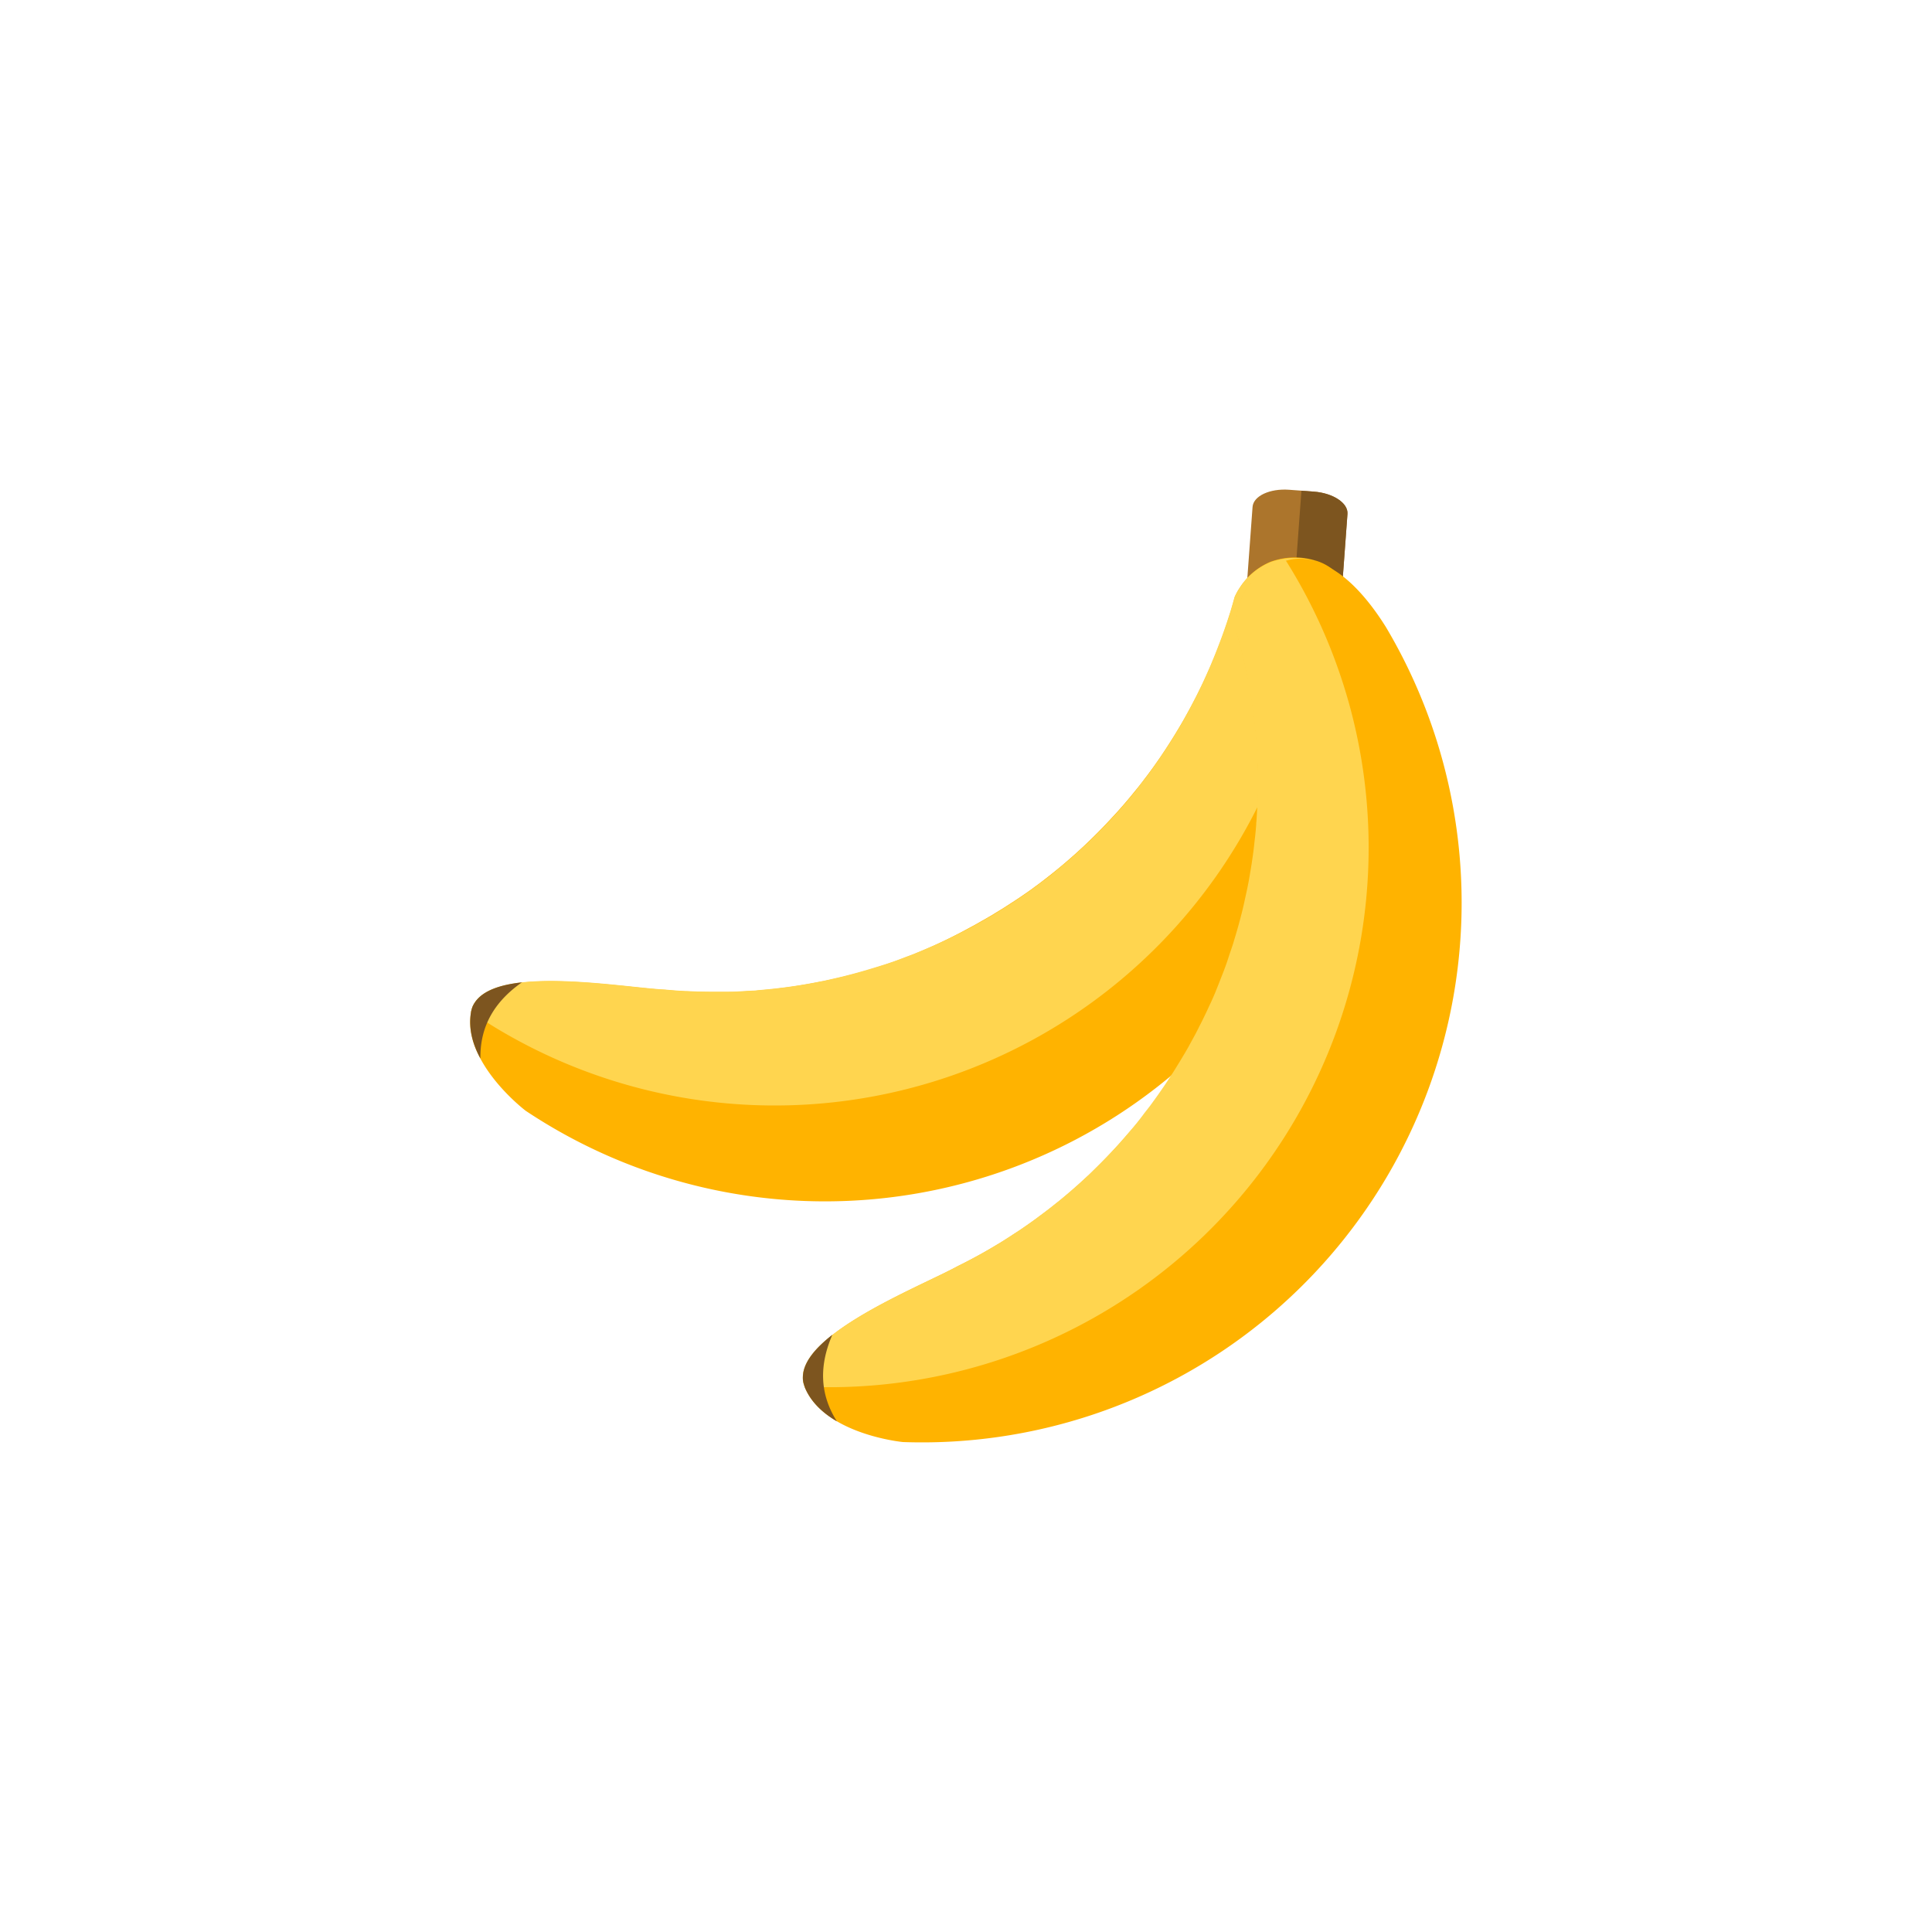 <svg id="Capa_1" data-name="Capa 1" xmlns="http://www.w3.org/2000/svg" viewBox="0 0 500 500"><defs><style>.cls-1{fill:#ac752c;}.cls-2{fill:#7d551f;}.cls-3{fill:#ffb300;}.cls-4{fill:#ffd54f;}</style></defs><path class="cls-1" d="M346.72,160.24l-24.56-1.8,2-27.25c.21-2.82,4.44-4.81,9.46-4.44l6.39.47c5,.37,8.92,2.95,8.72,5.77Z"/><path class="cls-2" d="M346.72,160.24l-12.28-.9L336.81,127l3.2.24c5,.37,8.91,2.95,8.71,5.77Z"/><path class="cls-3" d="M353.14,173.47a139.66,139.66,0,0,1-217.09,114c-.77-.59-7.78-6.13-11.72-13.51-2-3.66-3.14-7.76-2.44-11.92,0,0,0-.05,0-.07l0,0a9.55,9.55,0,0,1,.37-1.35s0,0,0,0a6.66,6.66,0,0,1,.66-1.2c2-3,6.55-4.5,12.12-5.11,12.21-1.37,29.5,1.47,36.91,1.85l.07,0c1.78.17,3.58.31,5.38.4l.3,0c2,.09,3.92.16,5.88.17l1.76,0,1.56,0c.5,0,1,0,1.53,0,.7,0,1.39,0,2.08-.05,1.34-.05,2.68-.13,4-.23.77,0,1.54-.1,2.3-.18,2.1-.16,4.17-.38,6.25-.67.66-.07,1.3-.16,1.93-.26s1.32-.2,1.95-.3c1.93-.31,3.86-.66,5.77-1.05a2.79,2.79,0,0,0,.4-.07l.51-.11q4.22-.88,8.31-2c2.59-.69,5.16-1.49,7.72-2.35l1-.34.39-.13c1.67-.59,3.35-1.21,5-1.87l.5-.19.62-.26A134.31,134.31,0,0,0,251.09,240c.87-.45,1.72-.93,2.57-1.42s1.63-.91,2.44-1.4l.42-.24,1.35-.83c1.34-.79,2.63-1.63,3.94-2.48l2-1.31c1-.69,2-1.37,3-2.08.38-.27.75-.56,1.12-.83,1.33-.95,2.64-2,3.93-3a136.82,136.82,0,0,0,16.09-15l.27-.28q2.85-3.09,5.5-6.39c.83-1,1.64-2,2.44-3.1.64-.83,1.29-1.68,1.9-2.54l.35-.48c1.33-1.85,2.63-3.74,3.87-5.69a138.61,138.61,0,0,0,16.16-34.49c.41-1.32.78-2.65,1.15-4h0s.16-.39.48-1l.32-.59.21-.33c.06-.11.15-.22.22-.34a17.4,17.4,0,0,1,8-6.8,18.15,18.15,0,0,1,11.36-.38h0s0,0,0,0c4.46,1.18,7.41,4.48,9.35,8.56C352.57,160.1,353.12,168.45,353.14,173.47Z"/><path class="cls-4" d="M340.14,145.13v.24A139.33,139.33,0,0,1,335.27,183c-.44,1.66-.93,3.32-1.44,5a139.68,139.68,0,0,1-205.27,78.16c-1.37-.83-2.76-1.7-4.09-2.57-.87-.54-1.72-1.12-2.55-1.69a9.55,9.55,0,0,1,.37-1.35s0,0,0,0a6.66,6.66,0,0,1,.66-1.2c2-3,6.55-4.5,12.12-5.11,12.21-1.37,29.5,1.47,36.91,1.85l.07,0c1.78.17,3.58.31,5.38.4l.3,0c2,.09,3.92.16,5.88.17l.55,0h1.21l1.56,0,1.53,0c.7,0,1.39,0,2.08-.05l4-.23c.77,0,1.54-.1,2.3-.18q2-.17,3.93-.39l2.32-.28,1.93-.26c.66-.09,1.32-.2,1.95-.3,1.93-.31,3.86-.66,5.77-1.05a2.79,2.79,0,0,0,.4-.07l.51-.11,1.5-.34c2.29-.51,4.56-1.07,6.81-1.7s4.49-1.31,6.71-2l1-.32,1-.34.39-.13c1.05-.37,2.07-.76,3.1-1.16.64-.24,1.27-.46,1.91-.71l.5-.19.62-.26c.9-.36,1.8-.74,2.7-1.13l2-.85.88-.4c.93-.43,1.85-.86,2.76-1.3s1.69-.83,2.54-1.26c1-.51,2-1,3-1.55l2.57-1.42,2.44-1.4.42-.24,1.35-.83c1.34-.79,2.63-1.63,3.94-2.48l2-1.31c1-.69,2-1.37,3-2.08.38-.27.75-.56,1.12-.83l1.12-.85c.94-.71,1.89-1.4,2.81-2.13.75-.6,1.5-1.23,2.25-1.86s1.76-1.44,2.62-2.2l1.3-1.15,1-.91c.77-.7,1.53-1.4,2.29-2.12s1.55-1.48,2.3-2.23,1.2-1.22,1.79-1.83c.85-.88,1.7-1.75,2.52-2.65l.27-.28c.78-.84,1.53-1.72,2.28-2.57.48-.56,1-1.11,1.43-1.67.6-.71,1.2-1.42,1.79-2.15s1-1.3,1.52-2c.3-.37.62-.76.92-1.15.64-.83,1.29-1.68,1.9-2.54l.35-.48,1.48-2.12c.42-.58.79-1.18,1.18-1.77l1.21-1.8c.56-.86,1.1-1.74,1.64-2.61l.84-1.42c.7-1.14,1.38-2.29,2-3.46.43-.79.86-1.55,1.28-2.34.61-1.17,1.23-2.35,1.83-3.52.38-.79.78-1.61,1.18-2.42.57-1.22,1.13-2.45,1.68-3.71.35-.79.7-1.56,1-2.36.59-1.38,1.14-2.78,1.67-4.18.21-.55.42-1.08.62-1.62l.24-.65c.75-2.05,1.45-4.11,2.11-6.2.41-1.32.78-2.65,1.15-4h0s.16-.39.48-1l.32-.59.21-.33c.06-.11.15-.22.22-.34a17.4,17.4,0,0,1,8-6.8A18.15,18.15,0,0,1,340.14,145.13Z"/><path class="cls-2" d="M135.08,254.23c-6.9,4.82-10.88,11.17-10.75,19.69-2-3.66-3.14-7.76-2.44-11.92,0,0,0-.05,0-.07l0,0a9.55,9.55,0,0,1,.37-1.35s0,0,0,0a6.66,6.66,0,0,1,.66-1.2C125,256.33,129.51,254.84,135.08,254.23Z"/><path class="cls-3" d="M358.67,162.28a139.66,139.66,0,0,1-125,210.92c-1-.1-9.84-1.14-17.06-5.36-3.58-2.09-6.75-4.95-8.34-8.86,0,0,0-.05,0-.07v0a9.29,9.29,0,0,1-.39-1.34,0,0,0,0,0,0,0,6.3,6.3,0,0,1-.07-1.37c.15-3.62,3.21-7.26,7.64-10.71,9.67-7.57,25.88-14.23,32.39-17.79l0,0q2.42-1.19,4.79-2.48l.26-.14q2.59-1.41,5.11-2.94l1.5-.9,1.32-.84c.43-.26.86-.55,1.29-.84s1.16-.74,1.74-1.13c1.11-.74,2.21-1.51,3.31-2.3.63-.45,1.25-.9,1.86-1.37,1.71-1.24,3.35-2.51,5-3.84.52-.41,1-.82,1.51-1.25s1-.85,1.5-1.27c1.48-1.28,2.94-2.58,4.36-3.92a3.85,3.85,0,0,0,.3-.27l.38-.36q3.12-3,6-6.1c1.84-1.95,3.61-4,5.33-6l.67-.81.26-.32c1.12-1.38,2.21-2.78,3.29-4.21l.32-.43c.13-.17.26-.36.39-.54a134.78,134.78,0,0,0,8.39-12.8c.51-.84,1-1.7,1.45-2.56s.91-1.63,1.35-2.47l.22-.43c.24-.46.49-.94.71-1.41.73-1.38,1.39-2.77,2.06-4.18.33-.72.65-1.43,1-2.14.49-1.11,1-2.2,1.42-3.32.18-.43.35-.87.52-1.3.63-1.5,1.22-3.05,1.78-4.6a136,136,0,0,0,5.86-21.16c0-.12.06-.27.08-.39q.81-4.12,1.33-8.32c.18-1.28.33-2.6.45-3.92.11-1,.21-2.1.28-3.16,0-.2,0-.41.05-.59q.25-3.4.31-6.88a138.66,138.66,0,0,0-4.34-37.83c-.34-1.34-.72-2.67-1.11-4h0s-.07-.41-.11-1.09c0-.21,0-.44,0-.68v-.38c0-.13,0-.26,0-.41a17.3,17.3,0,0,1,3.27-10,18.09,18.09,0,0,1,9.46-6.28l0,0s0,0,0,0c4.41-1.33,8.66-.07,12.45,2.39C351.17,151.2,356,158,358.67,162.28Z"/><path class="cls-4" d="M332.73,145l.13.2a139.72,139.72,0,0,1,15.62,34.61q.74,2.47,1.38,5A139.64,139.64,0,0,1,216.12,359c-1.61,0-3.24,0-4.83,0-1,0-2-.05-3.06-.1a9.29,9.29,0,0,1-.39-1.34,0,0,0,0,0,0,0,6.3,6.3,0,0,1-.07-1.37c.15-3.62,3.21-7.26,7.64-10.71,9.67-7.57,25.88-14.23,32.39-17.79l0,0q2.42-1.19,4.79-2.48l.26-.14q2.59-1.41,5.11-2.94c.15-.08.32-.17.47-.27l1-.63,1.32-.84,1.29-.84c.58-.37,1.16-.74,1.74-1.13,1.12-.76,2.21-1.53,3.31-2.3.63-.45,1.25-.9,1.86-1.37,1.06-.78,2.11-1.58,3.14-2.39.62-.48,1.22-1,1.83-1.45l1.51-1.25c.51-.42,1-.85,1.5-1.27,1.48-1.28,2.94-2.58,4.36-3.92a3.85,3.85,0,0,0,.3-.27l.38-.36,1.1-1.08c1.68-1.64,3.32-3.3,4.91-5s3.13-3.47,4.64-5.25l.69-.8.67-.81.26-.32c.7-.86,1.36-1.73,2-2.61l1.26-1.6.32-.43c.13-.17.26-.36.39-.54.58-.79,1.15-1.58,1.71-2.38l1.22-1.76.54-.8c.56-.85,1.12-1.7,1.67-2.55s1-1.6,1.5-2.41,1.18-1.93,1.75-2.9,1-1.7,1.45-2.56l1.35-2.47.22-.43c.24-.46.49-.94.71-1.41.73-1.38,1.39-2.77,2.06-4.18.33-.72.65-1.43,1-2.14.49-1.11,1-2.2,1.42-3.32.18-.43.35-.87.52-1.3s.35-.87.51-1.31c.43-1.09.87-2.18,1.27-3.29.33-.9.64-1.83.94-2.76s.74-2.14,1.08-3.24c.17-.56.34-1.11.5-1.66s.27-.88.39-1.32c.3-1,.57-2,.84-3s.54-2.06.79-3.1c.2-.83.38-1.67.56-2.5.26-1.19.53-2.38.76-3.57,0-.12.06-.27.08-.39.22-1.12.4-2.26.59-3.38.12-.73.24-1.45.35-2.17.13-.92.27-1.84.39-2.77s.19-1.64.28-2.46c.05-.47.12-1,.17-1.46.11-1,.21-2.1.28-3.16,0-.2,0-.41.05-.59.05-.87.11-1.72.15-2.59.05-.7.05-1.41.08-2.12s0-1.44.08-2.17c0-1,0-2,0-3.08,0-.55,0-1.09,0-1.65,0-1.33,0-2.67-.08-4,0-.9-.09-1.77-.14-2.66-.09-1.33-.18-2.65-.29-4-.09-.88-.18-1.78-.27-2.68-.15-1.34-.31-2.68-.51-4-.12-.86-.22-1.7-.36-2.55-.22-1.49-.49-3-.77-4.44-.11-.57-.21-1.14-.32-1.7-.05-.23-.09-.45-.14-.68-.44-2.13-.92-4.26-1.46-6.38-.34-1.34-.72-2.67-1.11-4h0s-.07-.41-.11-1.09c0-.21,0-.44,0-.68v-.38c0-.13,0-.26,0-.41a17.3,17.3,0,0,1,3.27-10A18.09,18.09,0,0,1,332.73,145Z"/><path class="cls-2" d="M215.41,345.44c-3.35,7.72-3.4,15.22,1.18,22.4-3.58-2.09-6.75-4.95-8.34-8.86,0,0,0-.05,0-.07v0a9.29,9.29,0,0,1-.39-1.34,0,0,0,0,0,0,0,6.3,6.3,0,0,1-.07-1.37C207.92,352.53,211,348.89,215.41,345.44Z"/></svg>